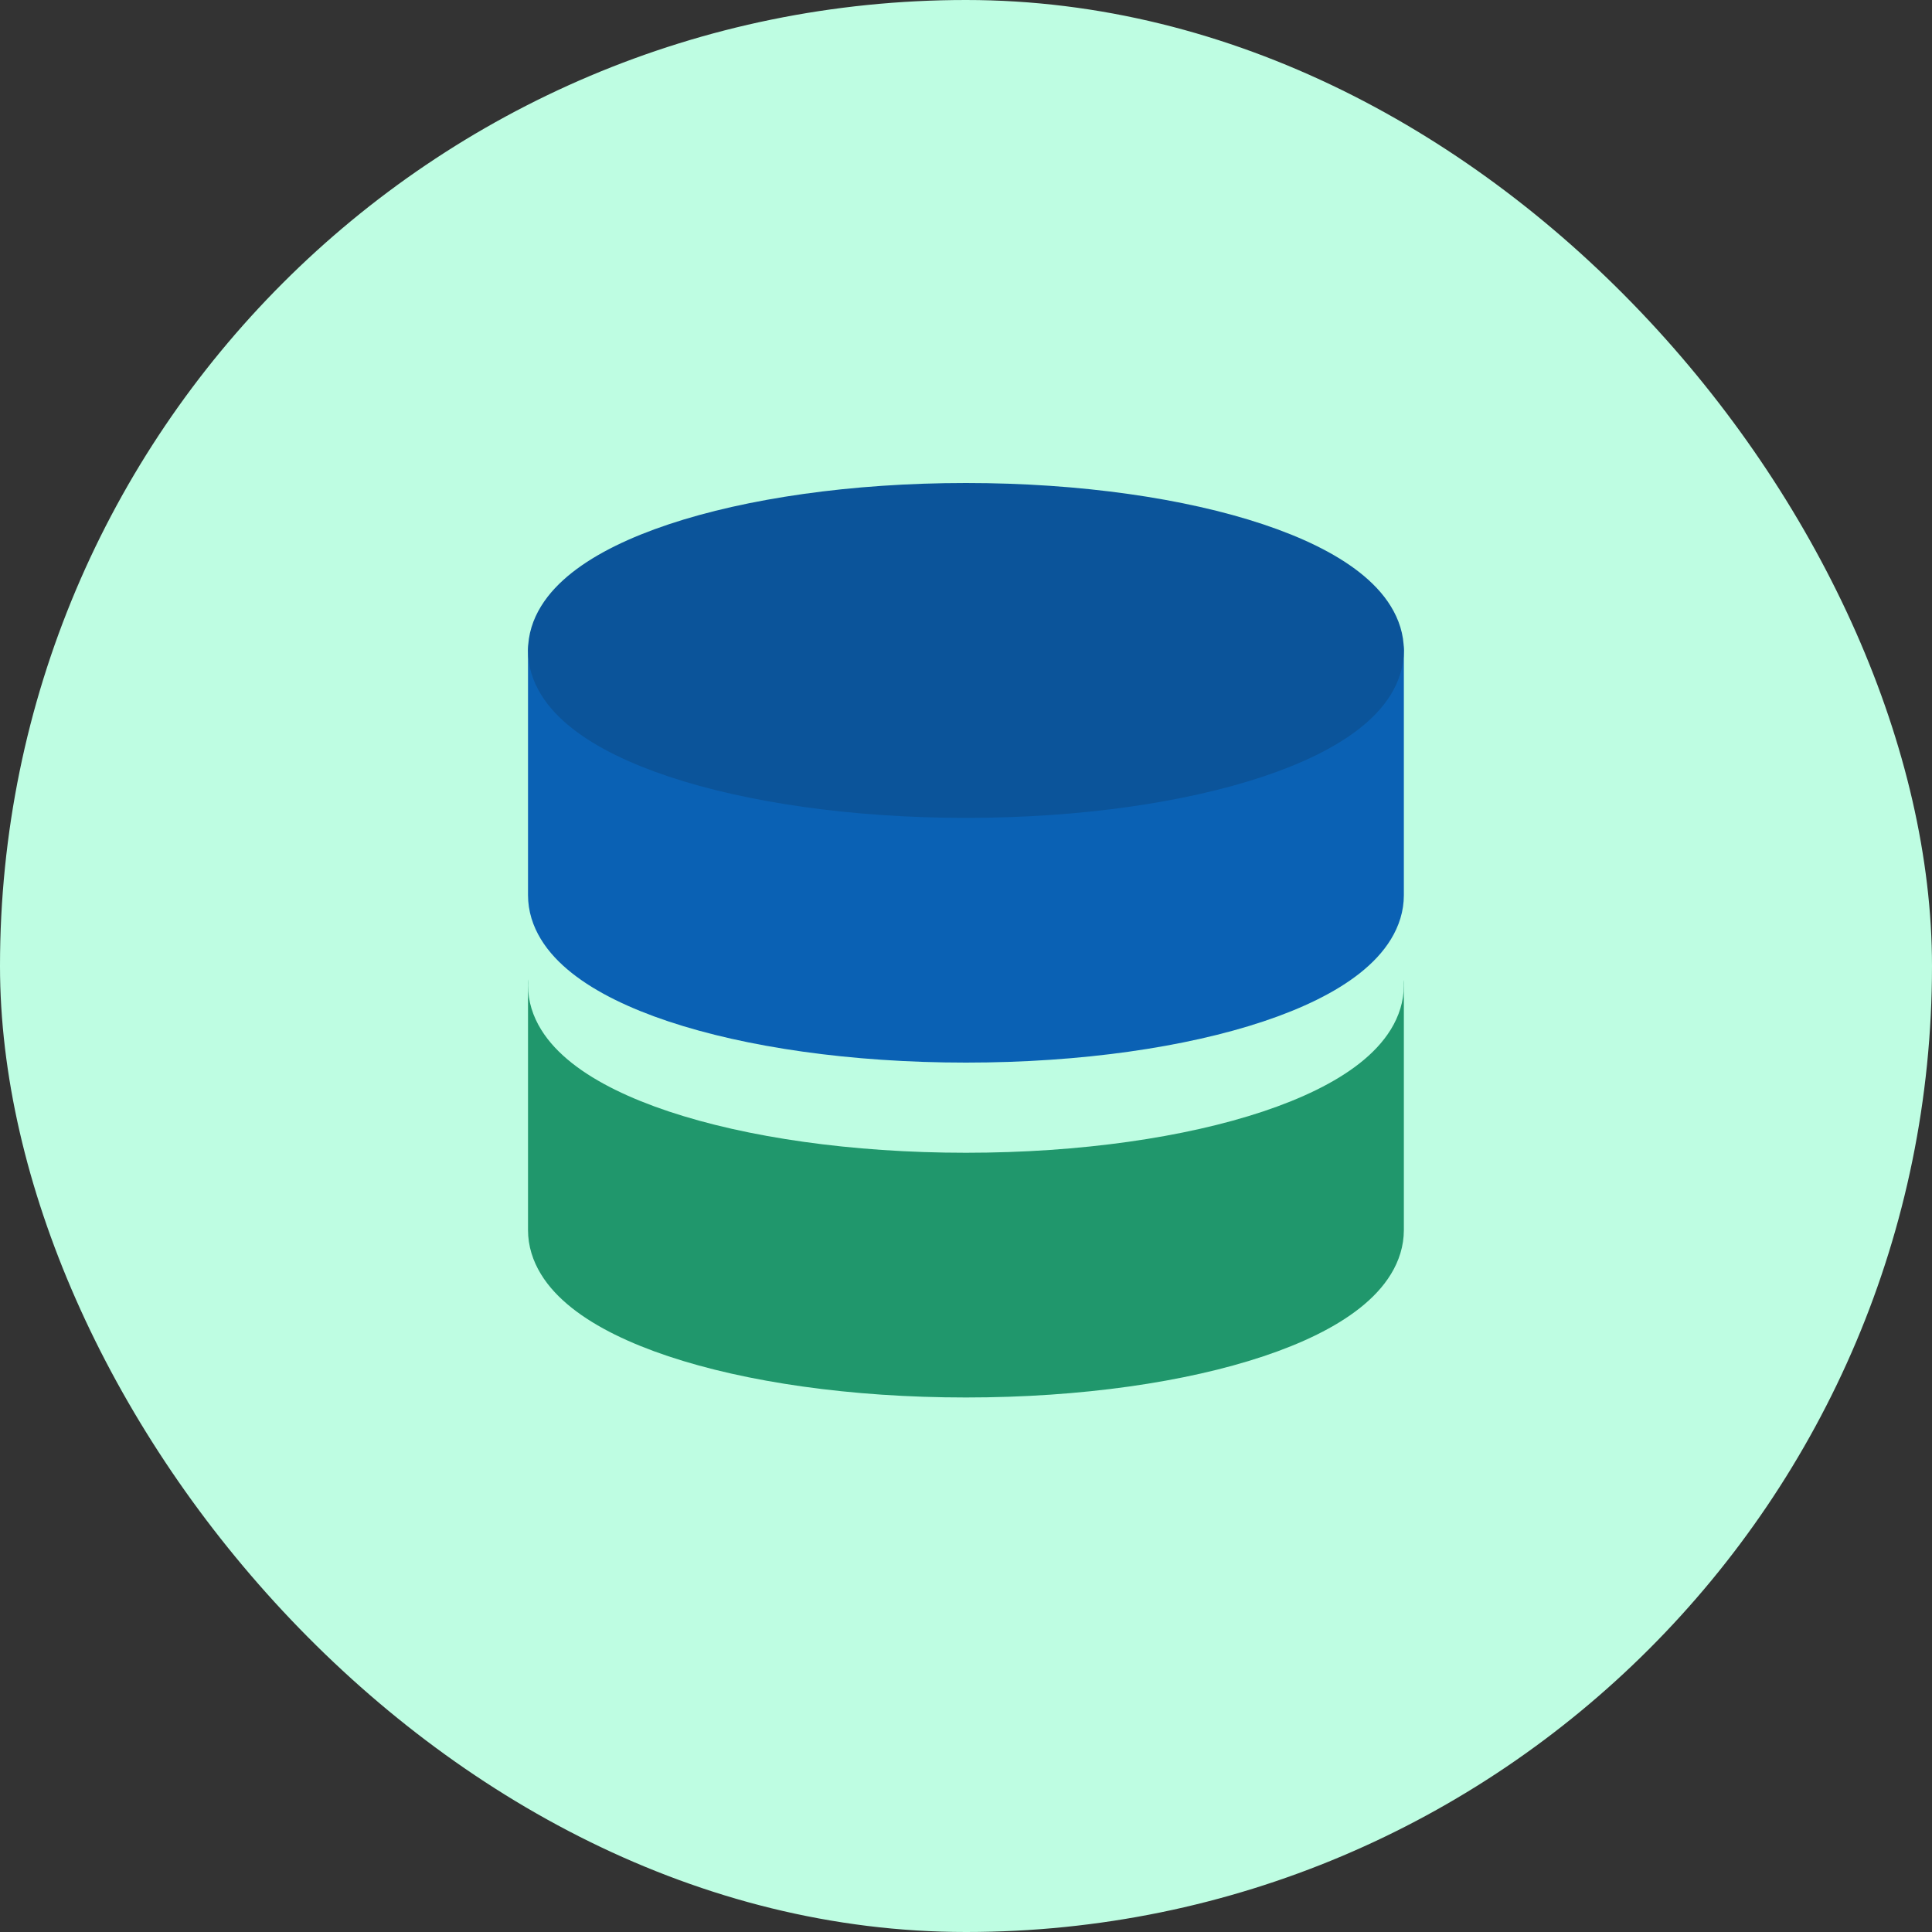 <svg width="60" height="60" viewBox="0 0 60 60" fill="none" xmlns="http://www.w3.org/2000/svg">
<rect x="0" y="0" width="60" height="60" fill="#333333" stroke="none"/>
<rect width="60" height="60" rx="30" fill="#BEFDE2"/>
<path d="M17.398 30.6V38.2C17.398 40.524 22.998 42.4 29.998 42.4C36.998 42.4 42.598 40.524 42.598 38.2V30.6" fill="#20976C" stroke="#20976C" stroke-width="2" stroke-linecap="round" stroke-linejoin="round"/>
<path d="M29.998 34.8C36.957 34.8 42.598 32.919 42.598 30.6C42.598 28.28 36.957 26.4 29.998 26.4C23.04 26.4 17.398 28.28 17.398 30.6C17.398 32.919 23.04 34.8 29.998 34.8Z" fill="#BEFDE2" stroke="#BEFDE2" stroke-width="2" stroke-linecap="round" stroke-linejoin="round"/>
<path d="M17.398 20.2V27.8C17.398 30.124 22.998 32 29.998 32C36.998 32 42.598 30.124 42.598 27.8V20.2" fill="#0A61B4" stroke="#0A61B4" stroke-width="2" stroke-linecap="round" stroke-linejoin="round"/>
<path d="M29.998 24.4C36.957 24.4 42.598 22.519 42.598 20.2C42.598 17.88 36.957 16 29.998 16C23.04 16 17.398 17.88 17.398 20.2C17.398 22.519 23.04 24.4 29.998 24.4Z" fill="#0B549A" stroke="#0B549A" stroke-width="2" stroke-linecap="round" stroke-linejoin="round"/>
</svg>
